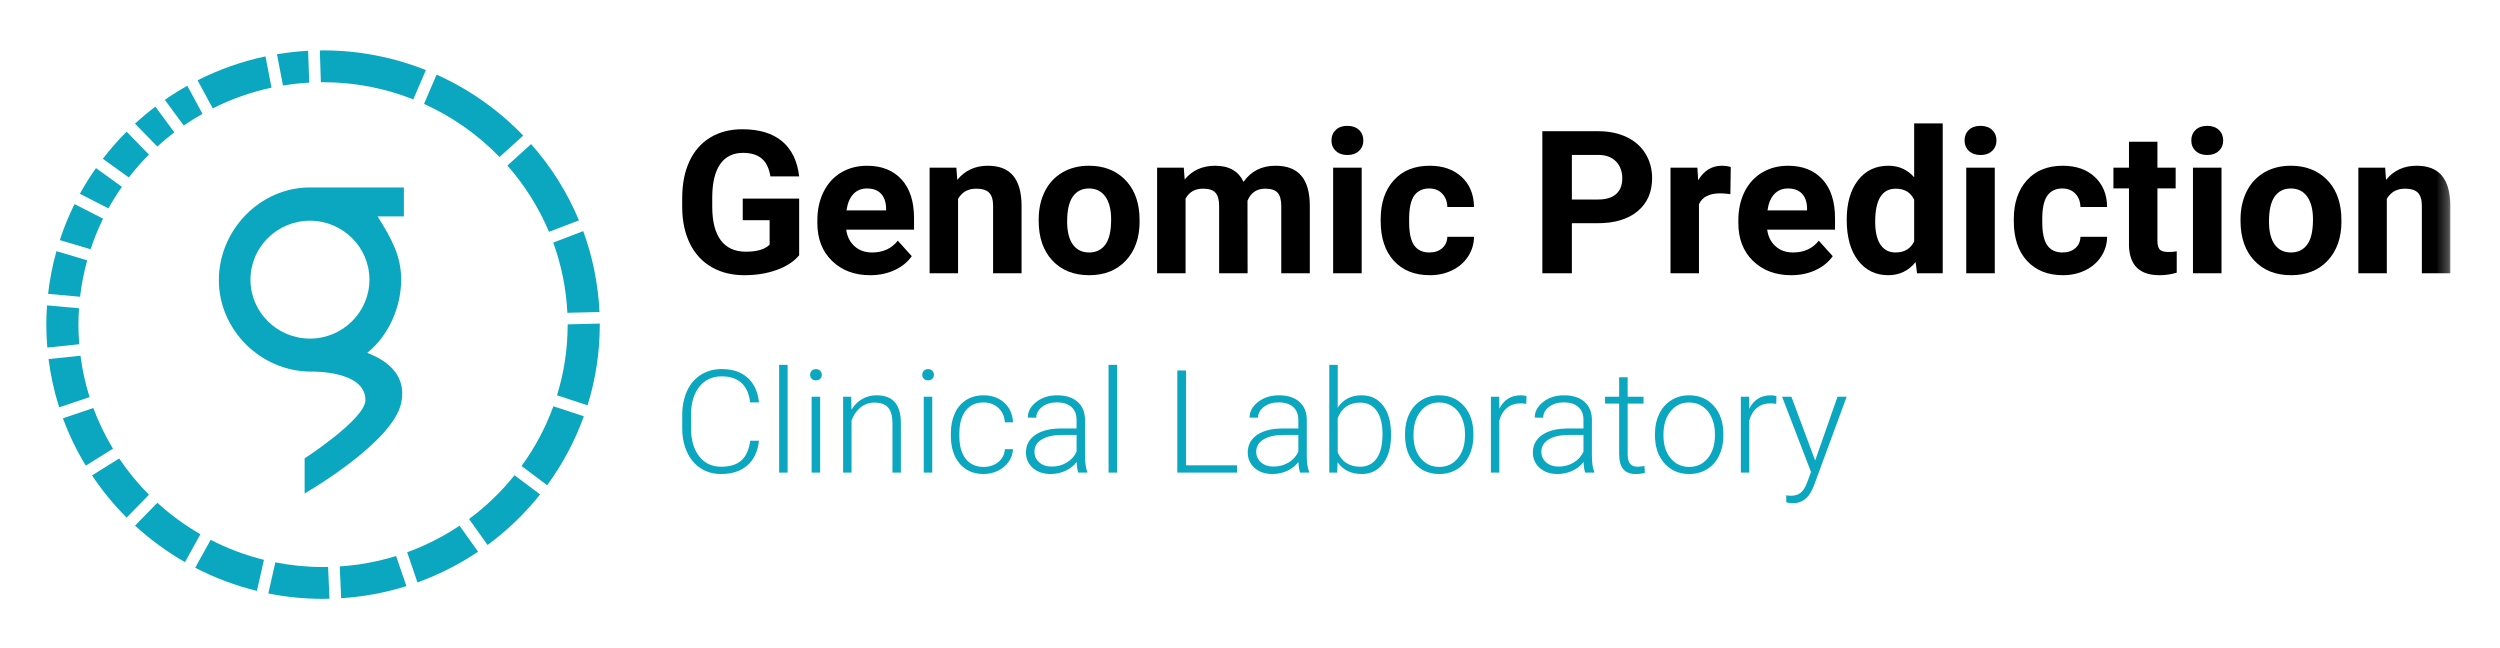 <?xml version="1.0" encoding="UTF-8"?>
<svg width="216px" height="56px" viewBox="0 0 216 56" version="1.1" xmlns="http://www.w3.org/2000/svg" xmlns:xlink="http://www.w3.org/1999/xlink">
    <!-- Generator: sketchtool 54.1 (76490) - https://sketchapp.com -->
    <title>1CE11B75-0780-4B17-90C3-257221764244</title>
    <desc>Created with sketchtool.</desc>
    <defs>
        <filter x="-1.0%" y="-12.0%" width="102.0%" height="124.0%" filterUnits="objectBoundingBox" id="filter-1">
            <feOffset dx="0" dy="2" in="SourceAlpha" result="shadowOffsetOuter1"></feOffset>
            <feGaussianBlur stdDeviation="2" in="shadowOffsetOuter1" result="shadowBlurOuter1"></feGaussianBlur>
            <feColorMatrix values="0 0 0 0 0   0 0 0 0 0   0 0 0 0 0  0 0 0 0.104 0" type="matrix" in="shadowBlurOuter1" result="shadowMatrixOuter1"></feColorMatrix>
            <feMerge>
                <feMergeNode in="shadowMatrixOuter1"></feMergeNode>
                <feMergeNode in="SourceGraphic"></feMergeNode>
            </feMerge>
        </filter>
        <polygon id="path-2" points="-2.13162821e-13 47.388 207.707 47.388 207.707 -2.45137244e-13 -2.13162821e-13 -2.45137244e-13"></polygon>
    </defs>
    <g id="UI-Design" stroke="none" stroke-width="1" fill="none" fill-rule="evenodd">
        <g id="News-List" transform="translate(-12, -24)">
            <g id="top" filter="url(#filter-1)">
                <g id="GPCL" transform="translate(16, 26)">
                    <path d="M30.895,12.195 L22.779,12.195 C18.44,12.195 14.909,15.902 14.909,20.202 C14.909,24.503 18.529,28.105 22.869,28.105 C22.891,28.105 27.615,27.981 27.57,30.593 C27.543,32.216 22.32,35.604 22.32,35.604 L22.32,38.634 C22.32,38.634 29.93,34.265 30.66,30.832 C31.318,27.733 28.244,26.73 27.734,26.481 C29.523,25.049 30.66,22.609 30.66,20.16 C30.66,18.158 29.881,16.693 28.625,14.694 L30.895,14.694 L30.895,12.195 Z M22.779,25.255 C19.946,25.255 17.639,22.971 17.639,20.162 C17.639,17.354 19.946,15.069 22.779,15.069 C25.612,15.069 27.919,17.354 27.919,20.162 C27.919,22.971 25.612,25.255 22.779,25.255 L22.779,25.255 Z" id="Fill-1" fill="#0BA6BF"></path>
                    <path d="M9.591,8.659 C10.061,8.228 10.553,7.822 11.061,7.435 L9.425,5.214 C8.814,5.675 8.227,6.167 7.663,6.684 L9.591,8.659 Z" id="Fill-3" fill="#0BA6BF"></path>
                    <path d="M11.875,6.844 C12.397,6.485 12.937,6.147 13.494,5.835 L12.184,3.411 C11.515,3.785 10.866,4.19 10.241,4.624 L11.875,6.844 Z" id="Fill-5" fill="#0BA6BF"></path>
                    <path d="M7.129,11.334 C7.668,10.639 8.246,9.976 8.866,9.354 L6.938,7.377 C6.202,8.112 5.519,8.894 4.885,9.717 L7.129,11.334 Z" id="Fill-7" fill="#0BA6BF"></path>
                    <path d="M2.918,21.64 C3.043,20.564 3.251,19.513 3.534,18.493 L0.877,17.7 C0.542,18.895 0.298,20.126 0.155,21.389 L2.918,21.64 Z" id="Fill-9" fill="#0BA6BF"></path>
                    <path d="M5.368,14.005 C5.724,13.361 6.116,12.74 6.535,12.142 L4.293,10.525 C3.79,11.238 3.322,11.976 2.901,12.744 L5.368,14.005 Z" id="Fill-11" fill="#0BA6BF"></path>
                    <path d="M3.825,17.536 C4.127,16.626 4.485,15.743 4.904,14.893 L2.439,13.633 C1.944,14.632 1.519,15.672 1.167,16.744 L3.825,17.536 Z" id="Fill-13" fill="#0BA6BF"></path>
                    <path d="M14.382,5.361 C15.97,4.562 17.672,3.955 19.458,3.574 L18.937,0.872 C16.872,1.308 14.904,2.011 13.071,2.938 L14.382,5.361 Z" id="Fill-15" fill="#0BA6BF"></path>
                    <path d="M40.453,37.062 C39.313,38.482 37.996,39.757 36.526,40.843 L38.127,43.086 C39.828,41.835 41.353,40.364 42.665,38.719 L40.453,37.062 Z" id="Fill-17" fill="#0BA6BF"></path>
                    <path d="M19.93,0.688 L20.45,3.388 C21.193,3.267 21.947,3.182 22.715,3.139 L22.622,0.389 C21.71,0.437 20.813,0.541 19.93,0.688" id="Fill-19" fill="#0BA6BF"></path>
                    <path d="M45.047,24.047 C45.047,26.171 44.724,28.221 44.127,30.154 L46.764,31.018 C47.451,28.814 47.821,26.472 47.821,24.047 C47.821,24.016 47.819,23.987 47.819,23.956 L45.047,24.025 L45.047,24.047" id="Fill-21" fill="#0BA6BF"></path>
                    <path d="M46.389,15.968 L43.799,16.961 C44.495,18.87 44.918,20.907 45.021,23.026 L47.795,22.957 C47.681,20.513 47.195,18.167 46.389,15.968" id="Fill-23" fill="#0BA6BF"></path>
                    <path d="M39.84,10.303 C41.329,11.996 42.55,13.925 43.434,16.029 L46.022,15.039 C45.012,12.614 43.606,10.393 41.887,8.45 L39.84,10.303 Z" id="Fill-25" fill="#0BA6BF"></path>
                    <path d="M32.637,4.978 C35.1,6.089 37.308,7.654 39.159,9.565 L41.206,7.713 C39.088,5.513 36.553,3.716 33.721,2.448 L32.637,4.978 Z" id="Fill-27" fill="#0BA6BF"></path>
                    <path d="M31.114,46.641 L30.223,44.038 C28.668,44.521 27.038,44.825 25.354,44.937 L25.477,47.685 C27.429,47.559 29.317,47.205 31.114,46.641" id="Fill-29" fill="#0BA6BF"></path>
                    <path d="M43.81,31.103 C43.138,32.958 42.207,34.693 41.062,36.265 L43.275,37.923 C44.6,36.113 45.673,34.112 46.443,31.967 L43.81,31.103 Z" id="Fill-31" fill="#0BA6BF"></path>
                    <path d="M35.703,41.421 C34.304,42.357 32.786,43.132 31.178,43.716 L32.069,46.32 C33.934,45.648 35.69,44.752 37.306,43.664 L35.703,41.421 Z" id="Fill-33" fill="#0BA6BF"></path>
                    <path d="M23.723,3.107 C23.786,3.107 23.847,3.103 23.911,3.103 C26.665,3.103 29.294,3.633 31.708,4.586 L32.795,2.056 C30.046,0.961 27.05,0.353 23.911,0.353 C23.817,0.353 23.725,0.359 23.633,0.362 L23.723,3.107 Z" id="Fill-35" fill="#0BA6BF"></path>
                    <path d="M2.774,24.047 C2.774,23.572 2.796,23.103 2.828,22.635 L0.065,22.384 C0.025,22.936 -0,23.487 -0,24.047 C-0,24.715 0.034,25.376 0.09,26.03 L2.85,25.741 C2.803,25.182 2.774,24.618 2.774,24.047" id="Fill-38" fill="#0BA6BF"></path>
                    <path d="M24.346,44.981 C24.201,44.985 24.057,44.992 23.91,44.992 C22.501,44.992 21.122,44.851 19.789,44.589 L19.183,47.275 C20.712,47.579 22.293,47.741 23.91,47.741 C24.099,47.741 24.283,47.731 24.469,47.727 L24.346,44.981 Z" id="Fill-41" fill="#0BA6BF"></path>
                    <path d="M3.739,30.308 C3.374,29.156 3.114,27.963 2.953,26.735 L0.195,27.024 C0.376,28.456 0.683,29.85 1.114,31.192 L3.739,30.308 Z" id="Fill-43" fill="#0BA6BF"></path>
                    <path d="M5.761,34.766 C5.092,33.657 4.519,32.483 4.064,31.255 L1.436,32.139 C1.964,33.572 2.627,34.94 3.411,36.229 L5.761,34.766 Z" id="Fill-45" fill="#0BA6BF"></path>
                    <path d="M13.315,42.159 C11.976,41.386 10.727,40.475 9.596,39.44 L7.668,41.415 C8.978,42.619 10.426,43.677 11.982,44.57 L13.315,42.159 Z" id="Fill-47" fill="#0BA6BF"></path>
                    <path d="M8.871,38.745 C7.916,37.786 7.055,36.738 6.299,35.612 L3.952,37.073 C4.826,38.386 5.828,39.61 6.942,40.722 L8.871,38.745 Z" id="Fill-49" fill="#0BA6BF"></path>
                    <path d="M18.804,44.37 C17.187,43.971 15.645,43.386 14.2,42.641 L12.866,45.052 C14.538,45.918 16.325,46.596 18.199,47.053 L18.804,44.37 Z" id="Fill-51" fill="#0BA6BF"></path>
                    <g id="genomic-prediction" transform="translate(0, 0.353)">
                        <path d="M65.047,17.706 C64.588,18.251 63.939,18.673 63.099,18.974 C62.26,19.275 61.33,19.425 60.31,19.425 C59.237,19.425 58.298,19.194 57.489,18.729 C56.682,18.266 56.057,17.593 55.618,16.711 C55.179,15.829 54.953,14.792 54.942,13.601 L54.942,12.766 C54.942,11.541 55.15,10.48 55.567,9.584 C55.984,8.688 56.585,8.003 57.37,7.527 C58.156,7.052 59.076,6.815 60.131,6.815 C61.599,6.815 62.748,7.162 63.576,7.856 C64.404,8.551 64.894,9.561 65.047,10.886 L62.563,10.886 C62.45,10.184 62.199,9.67 61.811,9.344 C61.422,9.018 60.888,8.855 60.207,8.855 C59.339,8.855 58.679,9.179 58.225,9.824 C57.772,10.471 57.542,11.432 57.537,12.707 L57.537,13.491 C57.537,14.778 57.783,15.75 58.277,16.408 C58.77,17.065 59.493,17.394 60.445,17.394 C61.404,17.394 62.087,17.191 62.495,16.787 L62.495,14.671 L60.173,14.671 L60.173,12.809 L65.047,12.809 L65.047,17.706 Z" id="Fill-53" fill="#000000"></path>
                        <path d="M70.907,11.931 C70.42,11.931 70.024,12.095 69.721,12.423 C69.417,12.75 69.223,13.219 69.138,13.828 L72.558,13.828 L72.558,13.633 C72.546,13.091 72.398,12.672 72.115,12.376 C71.831,12.08 71.429,11.931 70.907,11.931 M71.188,19.425 C69.838,19.425 68.74,19.015 67.892,18.194 C67.044,17.374 66.62,16.281 66.62,14.916 L66.62,14.68 C66.62,13.764 66.799,12.944 67.156,12.222 C67.514,11.501 68.02,10.944 68.674,10.553 C69.33,10.163 70.076,9.968 70.915,9.968 C72.175,9.968 73.165,10.361 73.889,11.147 C74.612,11.934 74.973,13.05 74.973,14.494 L74.973,15.489 L69.113,15.489 C69.192,16.085 69.432,16.562 69.832,16.921 C70.231,17.281 70.737,17.461 71.349,17.461 C72.297,17.461 73.037,17.121 73.57,16.441 L74.777,17.781 C74.409,18.299 73.91,18.702 73.281,18.991 C72.651,19.28 71.954,19.425 71.188,19.425" id="Fill-55" fill="#000000"></path>
                        <path d="M78.631,10.136 L78.708,11.19 C79.366,10.375 80.248,9.967 81.353,9.967 C82.328,9.967 83.054,10.252 83.53,10.819 C84.007,11.386 84.25,12.235 84.262,13.364 L84.262,19.256 L81.804,19.256 L81.804,13.423 C81.804,12.907 81.69,12.532 81.463,12.299 C81.237,12.065 80.86,11.948 80.332,11.948 C79.641,11.948 79.121,12.241 78.776,12.825 L78.776,19.256 L76.318,19.256 L76.318,10.136 L78.631,10.136 Z" id="Fill-57" fill="#000000"></path>
                        <path d="M88.201,14.785 C88.201,15.652 88.365,16.314 88.694,16.773 C89.023,17.232 89.493,17.461 90.106,17.461 C90.701,17.461 91.166,17.235 91.501,16.782 C91.835,16.329 92.002,15.604 92.002,14.608 C92.002,13.758 91.835,13.1 91.501,12.632 C91.166,12.165 90.695,11.931 90.088,11.931 C89.487,11.931 89.023,12.164 88.694,12.628 C88.365,13.093 88.201,13.812 88.201,14.785 L88.201,14.785 Z M85.742,14.612 C85.742,13.707 85.918,12.901 86.269,12.193 C86.621,11.485 87.127,10.937 87.788,10.55 C88.448,10.161 89.215,9.967 90.088,9.967 C91.33,9.967 92.344,10.344 93.129,11.097 C93.915,11.85 94.353,12.873 94.444,14.166 L94.461,14.789 C94.461,16.188 94.066,17.311 93.278,18.157 C92.49,19.002 91.433,19.425 90.106,19.425 C88.779,19.425 87.72,19.003 86.929,18.16 C86.138,17.318 85.742,16.171 85.742,14.721 L85.742,14.612 Z" id="Fill-59" fill="#000000"></path>
                        <path d="M98.28,10.136 L98.356,11.156 C99.008,10.364 99.89,9.967 101.001,9.967 C102.186,9.967 103,10.432 103.443,11.359 C104.089,10.432 105.01,9.967 106.207,9.967 C107.205,9.967 107.948,10.255 108.435,10.832 C108.924,11.408 109.167,12.275 109.167,13.432 L109.167,19.256 L106.701,19.256 L106.701,13.441 C106.701,12.923 106.598,12.546 106.394,12.307 C106.19,12.068 105.83,11.948 105.314,11.948 C104.577,11.948 104.066,12.297 103.783,12.994 L103.792,19.256 L101.333,19.256 L101.333,13.449 C101.333,12.921 101.228,12.539 101.019,12.302 C100.809,12.066 100.452,11.948 99.947,11.948 C99.249,11.948 98.745,12.235 98.433,12.808 L98.433,19.256 L95.974,19.256 L95.974,10.136 L98.28,10.136 Z" id="Fill-61" fill="#000000"></path>
                        <mask id="mask-3" fill="white">
                            <use xlink:href="#path-2"></use>
                        </mask>
                        <g id="Clip-64"></g>
                        <path d="M111.183,19.256 L113.649,19.256 L113.649,10.136 L111.183,10.136 L111.183,19.256 Z M111.038,7.777 C111.038,7.411 111.161,7.11 111.408,6.874 C111.655,6.638 111.991,6.52 112.416,6.52 C112.835,6.52 113.17,6.638 113.42,6.874 C113.669,7.11 113.793,7.411 113.793,7.777 C113.793,8.147 113.667,8.451 113.415,8.687 C113.163,8.922 112.83,9.041 112.416,9.041 C112.002,9.041 111.668,8.922 111.416,8.687 C111.164,8.451 111.038,8.147 111.038,7.777 L111.038,7.777 Z" id="Fill-63" fill="#000000" mask="url(#mask-3)"></path>
                        <path d="M119.501,17.461 C119.955,17.461 120.323,17.338 120.607,17.09 C120.89,16.843 121.038,16.514 121.05,16.104 L123.354,16.104 C123.349,16.722 123.179,17.288 122.845,17.802 C122.509,18.317 122.051,18.716 121.471,18.999 C120.889,19.283 120.247,19.425 119.544,19.425 C118.228,19.425 117.191,19.011 116.431,18.182 C115.671,17.353 115.291,16.208 115.291,14.747 L115.291,14.586 C115.291,13.182 115.668,12.061 116.422,11.224 C117.176,10.386 118.211,9.967 119.527,9.967 C120.678,9.967 121.601,10.292 122.296,10.941 C122.99,11.59 123.343,12.455 123.354,13.533 L121.05,13.533 C121.038,13.058 120.89,12.673 120.607,12.376 C120.323,12.08 119.949,11.931 119.484,11.931 C118.912,11.931 118.48,12.139 118.187,12.552 C117.895,12.966 117.749,13.637 117.749,14.565 L117.749,14.819 C117.749,15.758 117.894,16.434 118.183,16.844 C118.472,17.256 118.912,17.461 119.501,17.461" id="Fill-65" fill="#000000" mask="url(#mask-3)"></path>
                        <path d="M131.81,12.884 L134.089,12.884 C134.764,12.884 135.279,12.727 135.633,12.412 C135.987,12.098 136.165,11.648 136.165,11.063 C136.165,10.462 135.986,9.976 135.629,9.605 C135.271,9.234 134.778,9.043 134.149,9.032 L131.81,9.032 L131.81,12.884 Z M131.81,14.932 L131.81,19.256 L129.258,19.256 L129.258,6.984 L134.089,6.984 C135.019,6.984 135.837,7.153 136.543,7.49 C137.249,7.827 137.792,8.306 138.172,8.927 C138.552,9.548 138.742,10.254 138.742,11.047 C138.742,12.249 138.326,13.197 137.495,13.891 C136.665,14.586 135.515,14.932 134.046,14.932 L131.81,14.932 Z" id="Fill-66" fill="#000000" mask="url(#mask-3)"></path>
                        <path d="M145.504,12.42 C145.17,12.375 144.874,12.353 144.62,12.353 C143.69,12.353 143.08,12.665 142.791,13.288 L142.791,19.256 L140.332,19.256 L140.332,10.136 L142.655,10.136 L142.722,11.224 C143.215,10.386 143.899,9.967 144.773,9.967 C145.045,9.967 145.3,10.004 145.538,10.077 L145.504,12.42 Z" id="Fill-67" fill="#000000" mask="url(#mask-3)"></path>
                        <path d="M150.479,11.931 C149.992,11.931 149.596,12.095 149.293,12.423 C148.989,12.75 148.795,13.219 148.71,13.828 L152.13,13.828 L152.13,13.633 C152.119,13.091 151.971,12.672 151.688,12.376 C151.404,12.08 151.002,11.931 150.479,11.931 M150.76,19.425 C149.411,19.425 148.312,19.015 147.464,18.194 C146.617,17.374 146.193,16.281 146.193,14.916 L146.193,14.68 C146.193,13.764 146.371,12.944 146.728,12.222 C147.086,11.501 147.592,10.944 148.247,10.553 C148.902,10.163 149.648,9.968 150.488,9.968 C151.747,9.968 152.738,10.361 153.461,11.147 C154.184,11.934 154.546,13.05 154.546,14.494 L154.546,15.489 L148.685,15.489 C148.764,16.085 149.004,16.562 149.404,16.921 C149.803,17.281 150.309,17.461 150.921,17.461 C151.869,17.461 152.609,17.121 153.142,16.441 L154.349,17.781 C153.981,18.299 153.482,18.702 152.853,18.991 C152.223,19.28 151.526,19.425 150.76,19.425" id="Fill-68" fill="#000000" mask="url(#mask-3)"></path>
                        <path d="M158.016,14.81 C158.016,15.666 158.166,16.321 158.466,16.777 C158.767,17.233 159.204,17.461 159.776,17.461 C160.536,17.461 161.072,17.143 161.384,16.507 L161.384,12.902 C161.078,12.266 160.547,11.949 159.793,11.949 C158.608,11.949 158.016,12.902 158.016,14.81 M155.557,14.629 C155.557,13.207 155.879,12.075 156.523,11.232 C157.166,10.389 158.047,9.967 159.164,9.967 C160.059,9.967 160.8,10.3 161.384,10.963 L161.384,6.31 L163.851,6.31 L163.851,19.256 L161.631,19.256 L161.512,18.288 C160.899,19.046 160.111,19.425 159.147,19.425 C158.064,19.425 157.195,19.002 156.54,18.157 C155.885,17.311 155.557,16.135 155.557,14.629" id="Fill-69" fill="#000000" mask="url(#mask-3)"></path>
                        <path d="M165.884,19.256 L168.35,19.256 L168.35,10.136 L165.884,10.136 L165.884,19.256 Z M165.739,7.777 C165.739,7.411 165.863,7.11 166.109,6.874 C166.356,6.638 166.692,6.52 167.117,6.52 C167.536,6.52 167.871,6.638 168.121,6.874 C168.37,7.11 168.495,7.411 168.495,7.777 C168.495,8.147 168.369,8.451 168.116,8.687 C167.864,8.922 167.531,9.041 167.117,9.041 C166.703,9.041 166.369,8.922 166.117,8.687 C165.865,8.451 165.739,8.147 165.739,7.777 L165.739,7.777 Z" id="Fill-70" fill="#000000" mask="url(#mask-3)"></path>
                        <path d="M174.203,17.461 C174.656,17.461 175.025,17.338 175.308,17.09 C175.592,16.843 175.739,16.514 175.751,16.104 L178.056,16.104 C178.05,16.722 177.88,17.288 177.546,17.802 C177.21,18.317 176.752,18.716 176.171,18.999 C175.59,19.283 174.948,19.425 174.245,19.425 C172.93,19.425 171.892,19.011 171.132,18.182 C170.372,17.353 169.992,16.208 169.992,14.747 L169.992,14.586 C169.992,13.182 170.369,12.061 171.123,11.224 C171.878,10.386 172.912,9.967 174.228,9.967 C175.379,9.967 176.302,10.292 176.997,10.941 C177.691,11.59 178.044,12.455 178.056,13.533 L175.751,13.533 C175.739,13.058 175.592,12.673 175.308,12.376 C175.025,12.08 174.65,11.931 174.185,11.931 C173.613,11.931 173.18,12.139 172.888,12.552 C172.596,12.966 172.451,13.637 172.451,14.565 L172.451,14.819 C172.451,15.758 172.595,16.434 172.884,16.844 C173.173,17.256 173.613,17.461 174.203,17.461" id="Fill-71" fill="#000000" mask="url(#mask-3)"></path>
                        <path d="M182.402,7.895 L182.402,10.136 L183.976,10.136 L183.976,11.923 L182.402,11.923 L182.402,16.475 C182.402,16.812 182.468,17.053 182.598,17.2 C182.728,17.346 182.977,17.419 183.346,17.419 C183.618,17.419 183.859,17.399 184.07,17.36 L184.07,19.205 C183.587,19.352 183.091,19.425 182.581,19.425 C180.857,19.425 179.978,18.563 179.944,16.837 L179.944,11.923 L178.6,11.923 L178.6,10.136 L179.944,10.136 L179.944,7.895 L182.402,7.895 Z" id="Fill-72" fill="#000000" mask="url(#mask-3)"></path>
                        <path d="M185.473,19.256 L187.939,19.256 L187.939,10.136 L185.473,10.136 L185.473,19.256 Z M185.328,7.777 C185.328,7.411 185.452,7.11 185.698,6.874 C185.945,6.638 186.281,6.52 186.706,6.52 C187.126,6.52 187.46,6.638 187.71,6.874 C187.959,7.11 188.084,7.411 188.084,7.777 C188.084,8.147 187.958,8.451 187.705,8.687 C187.453,8.922 187.12,9.041 186.706,9.041 C186.292,9.041 185.959,8.922 185.706,8.687 C185.454,8.451 185.328,8.147 185.328,7.777 L185.328,7.777 Z" id="Fill-73" fill="#000000" mask="url(#mask-3)"></path>
                        <path d="M192.04,14.785 C192.04,15.652 192.204,16.314 192.533,16.773 C192.862,17.232 193.333,17.461 193.945,17.461 C194.541,17.461 195.005,17.235 195.34,16.782 C195.674,16.329 195.842,15.604 195.842,14.608 C195.842,13.758 195.674,13.1 195.34,12.632 C195.005,12.165 194.535,11.931 193.928,11.931 C193.326,11.931 192.862,12.164 192.533,12.628 C192.204,13.093 192.04,13.812 192.04,14.785 L192.04,14.785 Z M189.581,14.612 C189.581,13.707 189.758,12.901 190.109,12.193 C190.46,11.485 190.966,10.937 191.627,10.55 C192.288,10.161 193.055,9.967 193.928,9.967 C195.17,9.967 196.184,10.344 196.969,11.097 C197.754,11.85 198.192,12.873 198.283,14.166 L198.3,14.789 C198.3,16.188 197.906,17.311 197.117,18.157 C196.33,19.002 195.272,19.425 193.945,19.425 C192.618,19.425 191.559,19.003 190.768,18.16 C189.977,17.318 189.581,16.171 189.581,14.721 L189.581,14.612 Z" id="Fill-74" fill="#000000" mask="url(#mask-3)"></path>
                        <path d="M202.076,10.136 L202.153,11.19 C202.811,10.375 203.693,9.967 204.799,9.967 C205.773,9.967 206.499,10.252 206.976,10.819 C207.453,11.386 207.695,12.235 207.707,13.364 L207.707,19.256 L205.249,19.256 L205.249,13.423 C205.249,12.907 205.135,12.532 204.908,12.299 C204.682,12.065 204.305,11.948 203.777,11.948 C203.086,11.948 202.567,12.241 202.221,12.825 L202.221,19.256 L199.763,19.256 L199.763,10.136 L202.076,10.136 Z" id="Fill-75" fill="#000000" mask="url(#mask-3)"></path>
                    </g>
                    <g id="clinical-laboratory" transform="translate(54.944, 27.524)" fill="#0BA6BF">
                        <path d="M6.63,6.557 C6.528,7.487 6.192,8.197 5.623,8.691 C5.055,9.183 4.297,9.43 3.352,9.43 C2.691,9.43 2.107,9.266 1.599,8.939 C1.092,8.612 0.699,8.148 0.422,7.548 C0.145,6.949 0.004,6.263 1.17239551e-13,5.491 L1.17239551e-13,4.345 C1.17239551e-13,3.561 0.139,2.866 0.416,2.26 C0.693,1.654 1.092,1.187 1.611,0.858 C2.131,0.528 2.73,0.364 3.406,0.364 C4.361,0.364 5.114,0.618 5.666,1.127 C6.219,1.636 6.54,2.342 6.63,3.243 L5.871,3.243 C5.684,1.743 4.862,0.993 3.406,0.993 C2.599,0.993 1.956,1.293 1.477,1.892 C0.998,2.49 0.758,3.316 0.758,4.372 L0.758,5.452 C0.758,6.471 0.991,7.284 1.458,7.89 C1.925,8.497 2.557,8.8 3.352,8.8 C4.139,8.8 4.731,8.613 5.131,8.239 C5.531,7.865 5.778,7.305 5.871,6.557 L6.63,6.557 Z" id="Fill-76"></path>
                        <polygon id="Fill-77" points="8.373 9.309 9.107 9.309 9.107 0 8.373 0"></polygon>
                        <path d="M11.18,9.309 L11.915,9.309 L11.915,2.751 L11.18,2.751 L11.18,9.309 Z M11.052,0.858 C11.052,0.721 11.096,0.605 11.186,0.511 C11.276,0.417 11.398,0.37 11.554,0.37 C11.708,0.37 11.832,0.417 11.923,0.511 C12.015,0.605 12.061,0.721 12.061,0.858 C12.061,0.994 12.015,1.108 11.923,1.2 C11.832,1.293 11.708,1.339 11.554,1.339 C11.398,1.339 11.276,1.293 11.186,1.2 C11.096,1.108 11.052,0.994 11.052,0.858 L11.052,0.858 Z" id="Fill-78"></path>
                        <path d="M14.598,2.751 L14.623,3.872 C14.872,3.469 15.181,3.161 15.553,2.948 C15.923,2.737 16.333,2.63 16.782,2.63 C17.492,2.63 18.02,2.828 18.366,3.224 C18.713,3.62 18.888,4.214 18.892,5.006 L18.892,9.309 L18.164,9.309 L18.164,5 C18.16,4.414 18.035,3.978 17.788,3.691 C17.541,3.404 17.147,3.26 16.604,3.26 C16.152,3.26 15.752,3.401 15.403,3.681 C15.054,3.962 14.796,4.341 14.629,4.818 L14.629,9.309 L13.902,9.309 L13.902,2.751 L14.598,2.751 Z" id="Fill-79"></path>
                        <path d="M20.868,9.309 L21.602,9.309 L21.602,2.751 L20.868,2.751 L20.868,9.309 Z M20.74,0.858 C20.74,0.721 20.784,0.605 20.874,0.511 C20.963,0.417 21.086,0.37 21.241,0.37 C21.396,0.37 21.519,0.417 21.611,0.511 C21.703,0.605 21.748,0.721 21.748,0.858 C21.748,0.994 21.703,1.108 21.611,1.2 C21.519,1.293 21.396,1.339 21.241,1.339 C21.086,1.339 20.963,1.293 20.874,1.2 C20.784,1.108 20.74,0.994 20.74,0.858 L20.74,0.858 Z" id="Fill-80"></path>
                        <path d="M26.035,8.818 C26.545,8.818 26.972,8.676 27.316,8.391 C27.661,8.106 27.848,7.737 27.876,7.285 L28.58,7.285 C28.559,7.685 28.433,8.05 28.201,8.379 C27.968,8.708 27.659,8.965 27.274,9.151 C26.888,9.337 26.476,9.43 26.035,9.43 C25.167,9.43 24.479,9.131 23.971,8.533 C23.464,7.935 23.21,7.131 23.21,6.121 L23.21,5.903 C23.21,5.257 23.324,4.685 23.552,4.188 C23.78,3.691 24.107,3.307 24.534,3.036 C24.96,2.766 25.458,2.63 26.029,2.63 C26.755,2.63 27.353,2.844 27.824,3.272 C28.295,3.701 28.547,4.265 28.58,4.963 L27.876,4.963 C27.844,4.45 27.657,4.036 27.316,3.721 C26.976,3.406 26.547,3.248 26.029,3.248 C25.368,3.248 24.856,3.485 24.491,3.957 C24.126,4.43 23.944,5.093 23.944,5.946 L23.944,6.157 C23.944,6.993 24.126,7.647 24.491,8.115 C24.856,8.583 25.371,8.818 26.035,8.818" id="Fill-81"></path>
                        <path d="M31.919,8.788 C32.409,8.788 32.845,8.671 33.231,8.436 C33.616,8.202 33.896,7.889 34.072,7.496 L34.072,6.054 L32.763,6.054 C32.033,6.063 31.462,6.195 31.051,6.451 C30.639,6.708 30.433,7.061 30.433,7.509 C30.433,7.877 30.57,8.182 30.845,8.424 C31.121,8.666 31.479,8.788 31.919,8.788 L31.919,8.788 Z M34.219,9.309 C34.145,9.103 34.098,8.798 34.078,8.394 C33.821,8.725 33.494,8.981 33.096,9.161 C32.698,9.34 32.278,9.43 31.834,9.43 C31.197,9.43 30.683,9.254 30.289,8.903 C29.895,8.551 29.699,8.107 29.699,7.57 C29.699,6.931 29.967,6.426 30.503,6.054 C31.039,5.683 31.786,5.497 32.744,5.497 L34.072,5.497 L34.072,4.751 C34.072,4.282 33.926,3.914 33.635,3.645 C33.343,3.377 32.918,3.243 32.359,3.243 C31.849,3.243 31.428,3.372 31.093,3.63 C30.759,3.889 30.591,4.2 30.591,4.564 L29.858,4.557 C29.858,4.036 30.103,3.584 30.591,3.203 C31.081,2.821 31.682,2.63 32.396,2.63 C33.134,2.63 33.716,2.813 34.142,3.178 C34.568,3.544 34.787,4.055 34.799,4.709 L34.799,7.812 C34.799,8.446 34.867,8.921 35.001,9.236 L35.001,9.309 L34.219,9.309 Z" id="Fill-82"></path>
                        <polygon id="Fill-83" points="36.836 9.309 37.57 9.309 37.57 0 36.836 0"></polygon>
                        <polygon id="Fill-84" points="43.533 8.679 47.931 8.679 47.931 9.309 42.775 9.309 42.775 0.484 43.533 0.484"></polygon>
                        <path d="M51.08,8.788 C51.57,8.788 52.007,8.671 52.393,8.436 C52.777,8.202 53.058,7.889 53.233,7.496 L53.233,6.054 L51.925,6.054 C51.195,6.063 50.624,6.195 50.212,6.451 C49.801,6.708 49.594,7.061 49.594,7.509 C49.594,7.877 49.732,8.182 50.007,8.424 C50.283,8.666 50.64,8.788 51.08,8.788 L51.08,8.788 Z M53.38,9.309 C53.307,9.103 53.259,8.798 53.239,8.394 C52.982,8.725 52.655,8.981 52.258,9.161 C51.86,9.34 51.44,9.43 50.995,9.43 C50.359,9.43 49.844,9.254 49.45,8.903 C49.057,8.551 48.861,8.107 48.861,7.57 C48.861,6.931 49.128,6.426 49.665,6.054 C50.201,5.683 50.948,5.497 51.906,5.497 L53.233,5.497 L53.233,4.751 C53.233,4.282 53.088,3.914 52.796,3.645 C52.505,3.377 52.079,3.243 51.521,3.243 C51.011,3.243 50.589,3.372 50.255,3.63 C49.92,3.889 49.753,4.2 49.753,4.564 L49.019,4.557 C49.019,4.036 49.264,3.584 49.753,3.203 C50.243,2.821 50.844,2.63 51.558,2.63 C52.295,2.63 52.877,2.813 53.304,3.178 C53.729,3.544 53.949,4.055 53.961,4.709 L53.961,7.812 C53.961,8.446 54.029,8.921 54.163,9.236 L54.163,9.309 L53.38,9.309 Z" id="Fill-85"></path>
                        <path d="M60.505,5.969 C60.505,5.105 60.336,4.437 59.997,3.967 C59.659,3.496 59.182,3.26 58.566,3.26 C58.098,3.26 57.7,3.374 57.374,3.603 C57.048,3.831 56.801,4.165 56.634,4.606 L56.634,7.564 C57.001,8.388 57.649,8.8 58.579,8.8 C59.182,8.8 59.654,8.563 59.994,8.091 C60.335,7.618 60.505,6.911 60.505,5.969 L60.505,5.969 Z M61.24,6.097 C61.24,7.119 61.01,7.93 60.554,8.53 C60.097,9.13 59.484,9.43 58.713,9.43 C57.792,9.43 57.094,9.091 56.621,8.412 L56.591,9.309 L55.907,9.309 L55.907,2.16715534e-13 L56.634,2.16715534e-13 L56.634,3.703 C57.099,2.988 57.787,2.63 58.701,2.63 C59.484,2.63 60.103,2.926 60.557,3.518 C61.012,4.11 61.24,4.933 61.24,5.988 L61.24,6.097 Z" id="Fill-86"></path>
                        <path d="M63.184,6.133 C63.184,6.917 63.389,7.561 63.799,8.063 C64.209,8.566 64.746,8.818 65.411,8.818 C66.071,8.818 66.606,8.566 67.016,8.063 C67.426,7.561 67.631,6.897 67.631,6.072 L67.631,5.933 C67.631,5.432 67.537,4.973 67.349,4.557 C67.162,4.141 66.899,3.819 66.56,3.59 C66.222,3.363 65.834,3.249 65.398,3.249 C64.746,3.249 64.214,3.502 63.802,4.009 C63.39,4.516 63.184,5.18 63.184,6 L63.184,6.133 Z M62.451,5.933 C62.451,5.303 62.573,4.736 62.821,4.23 C63.067,3.725 63.415,3.332 63.866,3.052 C64.317,2.771 64.827,2.63 65.398,2.63 C66.279,2.63 66.993,2.936 67.539,3.549 C68.085,4.161 68.358,4.971 68.358,5.981 L68.358,6.133 C68.358,6.767 68.235,7.338 67.989,7.845 C67.742,8.353 67.394,8.743 66.946,9.018 C66.497,9.292 65.986,9.43 65.411,9.43 C64.534,9.43 63.822,9.124 63.273,8.512 C62.725,7.9 62.451,7.089 62.451,6.078 L62.451,5.933 Z" id="Fill-87"></path>
                        <path d="M72.927,3.369 C72.772,3.341 72.607,3.327 72.432,3.327 C71.975,3.327 71.589,3.453 71.273,3.706 C70.957,3.958 70.731,4.325 70.597,4.806 L70.597,9.309 L69.87,9.309 L69.87,2.751 L70.585,2.751 L70.597,3.793 C70.984,3.018 71.607,2.63 72.462,2.63 C72.667,2.63 72.828,2.657 72.946,2.709 L72.927,3.369 Z" id="Fill-88"></path>
                        <path d="M75.716,8.788 C76.205,8.788 76.642,8.671 77.028,8.436 C77.413,8.202 77.693,7.889 77.868,7.496 L77.868,6.054 L76.56,6.054 C75.83,6.063 75.259,6.195 74.847,6.451 C74.436,6.708 74.23,7.061 74.23,7.509 C74.23,7.877 74.367,8.182 74.642,8.424 C74.918,8.666 75.276,8.788 75.716,8.788 L75.716,8.788 Z M78.016,9.309 C77.942,9.103 77.895,8.798 77.875,8.394 C77.618,8.725 77.291,8.981 76.893,9.161 C76.495,9.34 76.075,9.43 75.631,9.43 C74.994,9.43 74.48,9.254 74.086,8.903 C73.692,8.551 73.496,8.107 73.496,7.57 C73.496,6.931 73.764,6.426 74.3,6.054 C74.836,5.683 75.583,5.497 76.541,5.497 L77.868,5.497 L77.868,4.751 C77.868,4.282 77.723,3.914 77.431,3.645 C77.14,3.377 76.714,3.243 76.156,3.243 C75.646,3.243 75.225,3.372 74.89,3.63 C74.556,3.889 74.388,4.2 74.388,4.564 L73.655,4.557 C73.655,4.036 73.899,3.584 74.388,3.203 C74.878,2.821 75.479,2.63 76.193,2.63 C76.931,2.63 77.513,2.813 77.939,3.178 C78.365,3.544 78.584,4.055 78.596,4.709 L78.596,7.812 C78.596,8.446 78.664,8.921 78.798,9.236 L78.798,9.309 L78.016,9.309 Z" id="Fill-89"></path>
                        <path d="M81.685,1.073 L81.685,2.752 L83.056,2.752 L83.056,3.346 L81.685,3.346 L81.685,7.72 C81.685,8.084 81.752,8.355 81.884,8.533 C82.017,8.711 82.237,8.8 82.548,8.8 C82.67,8.8 82.868,8.78 83.141,8.74 L83.172,9.328 C82.979,9.396 82.719,9.43 82.389,9.43 C81.887,9.43 81.522,9.286 81.294,8.997 C81.065,8.708 80.951,8.282 80.951,7.721 L80.951,3.346 L79.734,3.346 L79.734,2.752 L80.951,2.752 L80.951,1.073 L81.685,1.073 Z" id="Fill-90"></path>
                        <path d="M84.78,6.133 C84.78,6.917 84.984,7.561 85.395,8.063 C85.804,8.566 86.341,8.818 87.006,8.818 C87.666,8.818 88.202,8.566 88.612,8.063 C89.021,7.561 89.226,6.897 89.226,6.072 L89.226,5.933 C89.226,5.432 89.132,4.973 88.944,4.557 C88.757,4.141 88.494,3.819 88.156,3.59 C87.818,3.363 87.429,3.249 86.993,3.249 C86.341,3.249 85.81,3.502 85.397,4.009 C84.985,4.516 84.78,5.18 84.78,6 L84.78,6.133 Z M84.046,5.933 C84.046,5.303 84.169,4.736 84.416,4.23 C84.662,3.725 85.011,3.332 85.461,3.052 C85.912,2.771 86.423,2.63 86.993,2.63 C87.874,2.63 88.588,2.936 89.134,3.549 C89.68,4.161 89.954,4.971 89.954,5.981 L89.954,6.133 C89.954,6.767 89.83,7.338 89.584,7.845 C89.337,8.353 88.989,8.743 88.541,9.018 C88.093,9.292 87.581,9.43 87.006,9.43 C86.129,9.43 85.417,9.124 84.869,8.512 C84.32,7.9 84.046,7.089 84.046,6.078 L84.046,5.933 Z" id="Fill-91"></path>
                        <path d="M94.522,3.369 C94.368,3.341 94.202,3.327 94.027,3.327 C93.57,3.327 93.184,3.453 92.868,3.706 C92.552,3.958 92.326,4.325 92.193,4.806 L92.193,9.309 L91.465,9.309 L91.465,2.751 L92.18,2.751 L92.193,3.793 C92.58,3.018 93.202,2.63 94.057,2.63 C94.262,2.63 94.423,2.657 94.541,2.709 L94.522,3.369 Z" id="Fill-92"></path>
                        <path d="M97.886,8.266 L99.819,2.751 L100.608,2.751 L97.782,10.424 L97.636,10.764 C97.272,11.559 96.712,11.957 95.953,11.957 C95.778,11.957 95.59,11.929 95.391,11.872 L95.385,11.273 L95.764,11.309 C96.122,11.309 96.413,11.221 96.635,11.045 C96.857,10.87 97.046,10.567 97.201,10.139 L97.526,9.254 L95.03,2.751 L95.831,2.751 L97.886,8.266 Z" id="Fill-93"></path>
                    </g>
                </g>
            </g>
        </g>
    </g>
</svg>